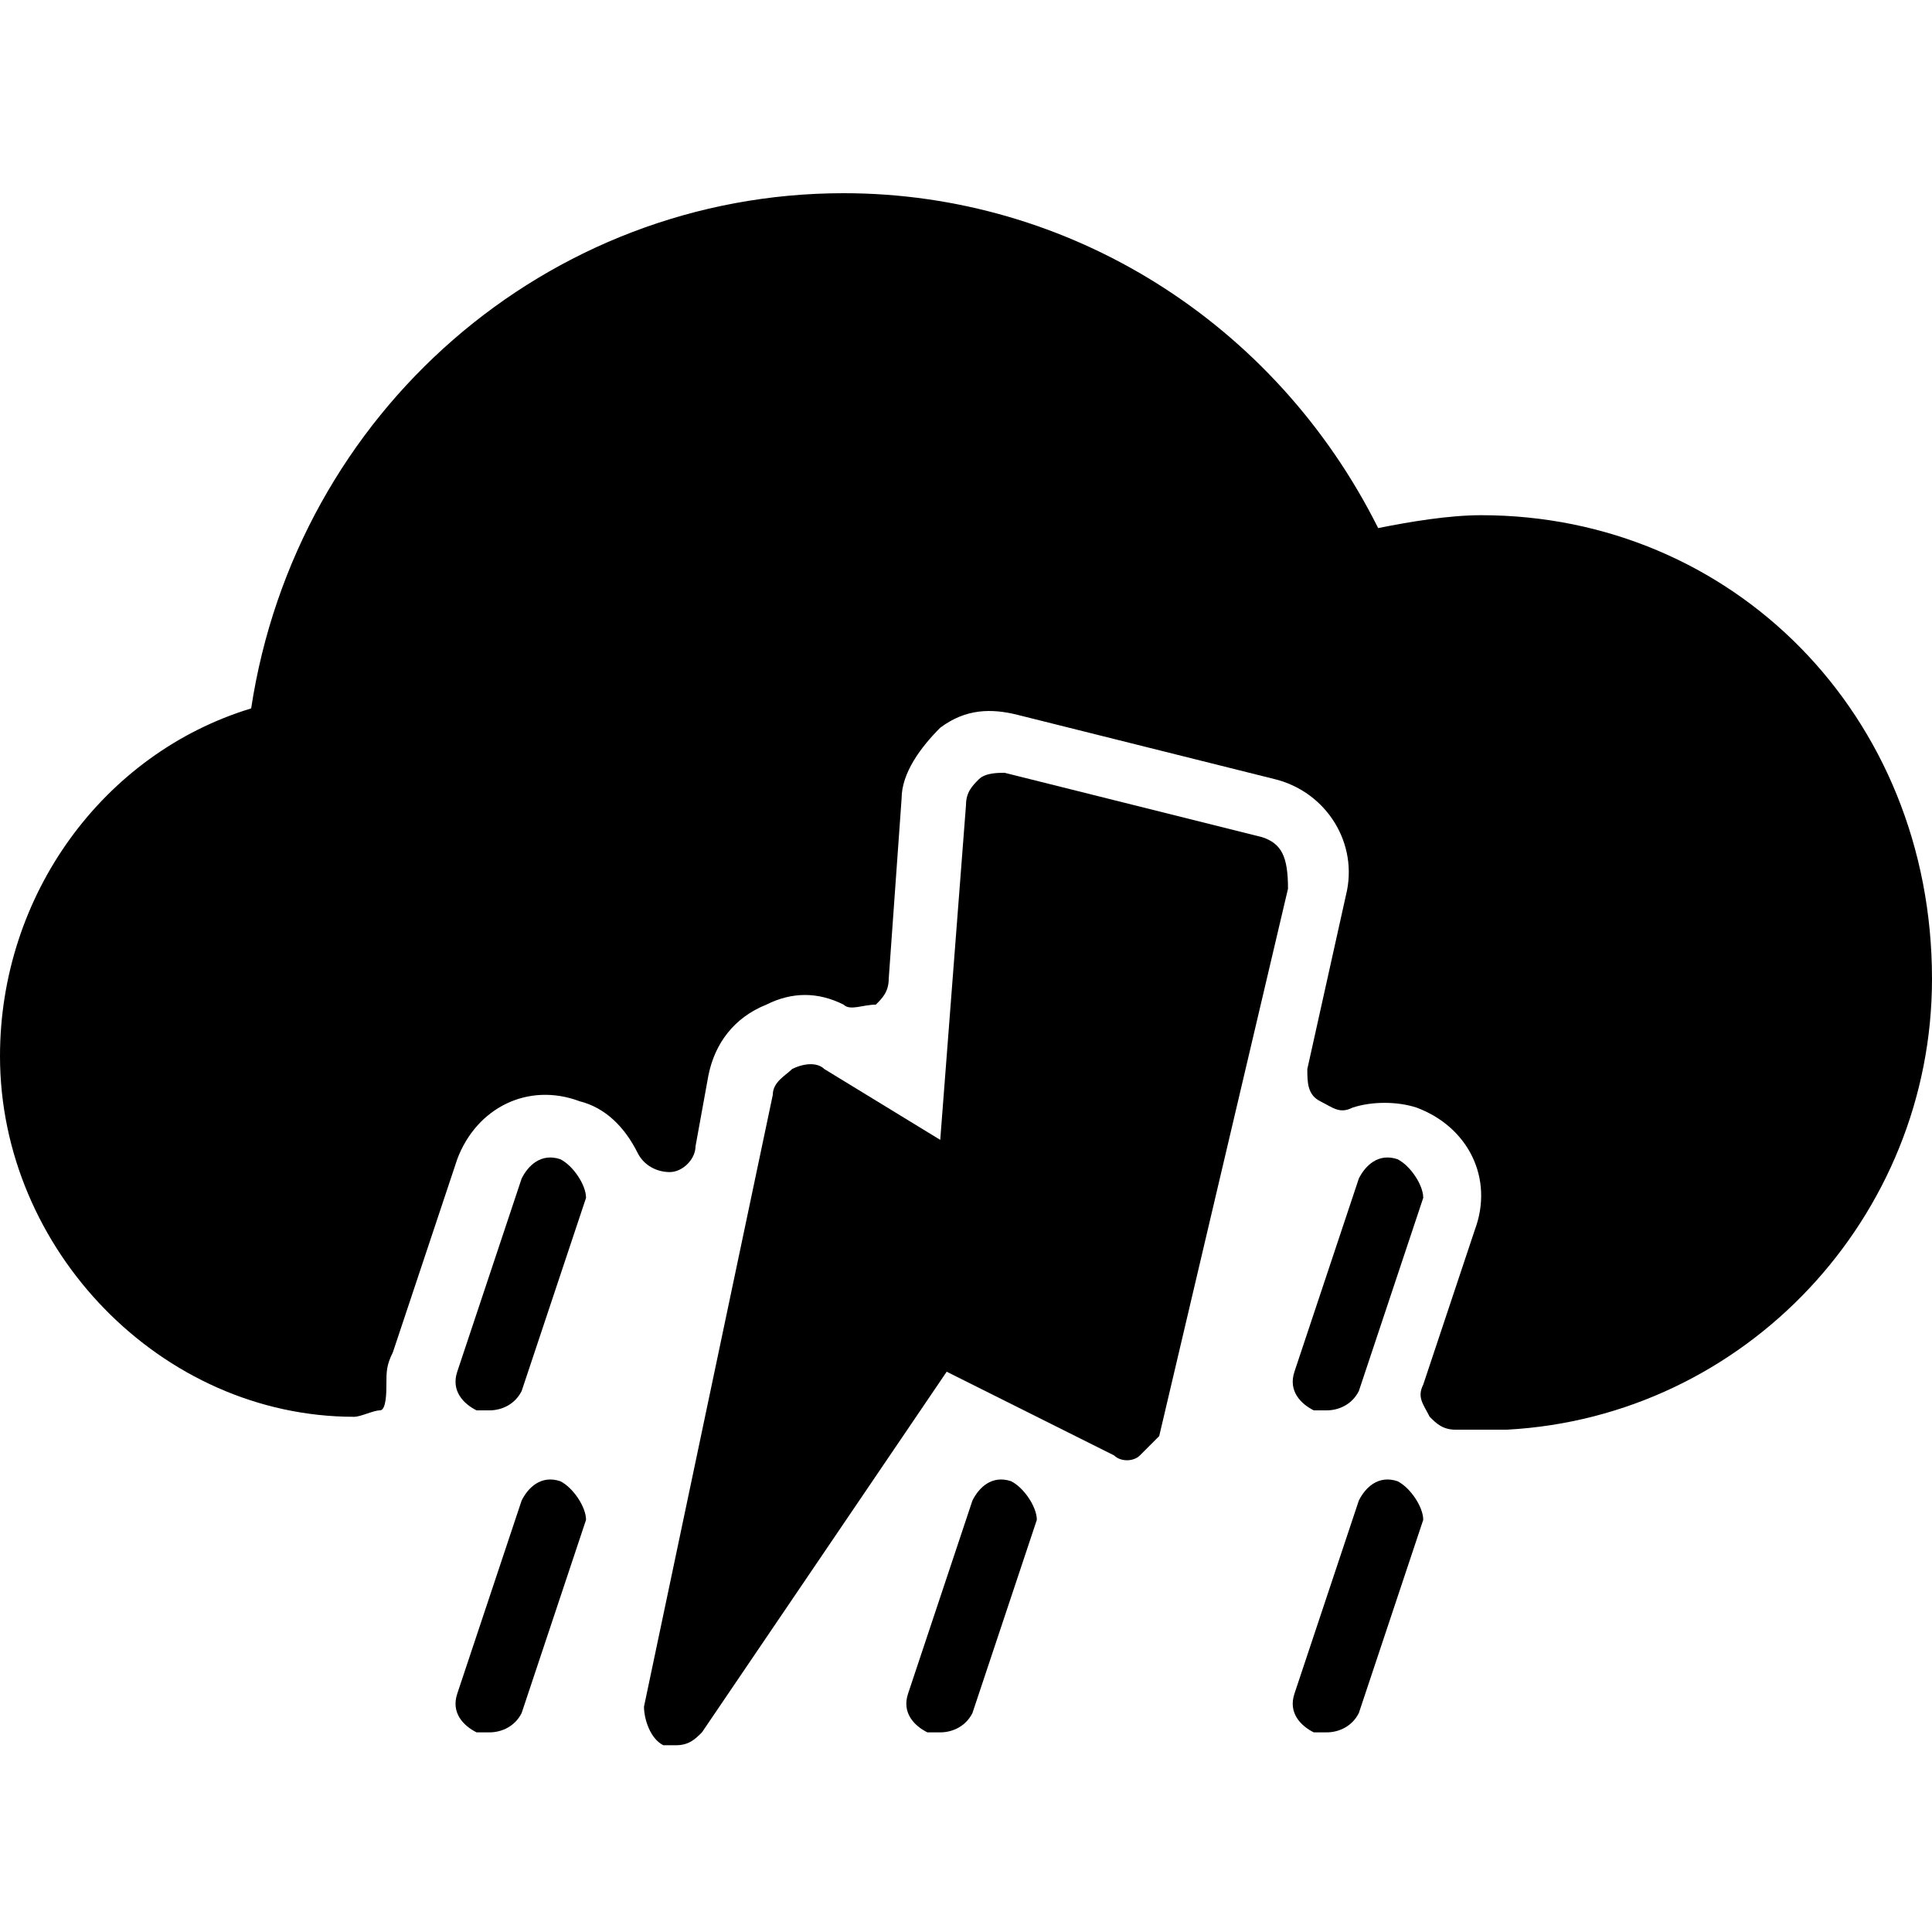 <?xml version="1.0" encoding="utf-8"?>
<!-- Generator: Adobe Illustrator 19.0.0, SVG Export Plug-In . SVG Version: 6.00 Build 0)  -->
<svg version="1.1" id="Layer_1" xmlns="http://www.w3.org/2000/svg" xmlns:xlink="http://www.w3.org/1999/xlink" x="0px" y="0px"
	 viewBox="0 0 30 30" style="enable-background:new 0 0 30 30;" xml:space="preserve">
<g>
	<path d="M8.7,23c-0.3-0.1-0.5,0.1-0.6,0.3l-1,3c-0.1,0.3,0.1,0.5,0.3,0.6c0.1,0,0.1,0,0.2,0c0.2,0,0.4-0.1,0.5-0.3l1-3
		C9.1,23.4,8.9,23.1,8.7,23z"/>
	<path d="M8.7,18c-0.3-0.1-0.5,0.1-0.6,0.3l-1,3c-0.1,0.3,0.1,0.5,0.3,0.6c0.1,0,0.1,0,0.2,0c0.2,0,0.4-0.1,0.5-0.3l1-3
		C9.1,18.4,8.9,18.1,8.7,18z"/>
	<path d="M15.7,23c-0.3-0.1-0.5,0.1-0.6,0.3l-1,3c-0.1,0.3,0.1,0.5,0.3,0.6c0.1,0,0.1,0,0.2,0c0.2,0,0.4-0.1,0.5-0.3l1-3
		C16.1,23.4,15.9,23.1,15.7,23z"/>
	<path d="M21.7,23c-0.3-0.1-0.5,0.1-0.6,0.3l-1,3c-0.1,0.3,0.1,0.5,0.3,0.6c0.1,0,0.1,0,0.2,0c0.2,0,0.4-0.1,0.5-0.3l1-3
		C22.1,23.4,21.9,23.1,21.7,23z"/>
	<path d="M21.7,18c-0.3-0.1-0.5,0.1-0.6,0.3l-1,3c-0.1,0.3,0.1,0.5,0.3,0.6c0.1,0,0.1,0,0.2,0c0.2,0,0.4-0.1,0.5-0.3l1-3
		C22.1,18.4,21.9,18.1,21.7,18z"/>
	<path d="M19.6,13l-4-1c-0.1,0-0.3,0-0.4,0.1c-0.1,0.1-0.2,0.2-0.2,0.4l-0.4,5.2l-1.8-1.1c-0.1-0.1-0.3-0.1-0.5,0
		c-0.1,0.1-0.3,0.2-0.3,0.4l-2,9.5c0,0.2,0.1,0.5,0.3,0.6c0.1,0,0.1,0,0.2,0c0.2,0,0.3-0.1,0.4-0.2l3.8-5.6l2.6,1.3
		c0.1,0.1,0.3,0.1,0.4,0c0.1-0.1,0.2-0.2,0.3-0.3l2-8.5C20,13.3,19.9,13.1,19.6,13z"/>
	<path d="M23,8c-0.5,0-1.1,0.1-1.6,0.2C19.8,5,16.6,3,13.1,3c-4.6,0-8.5,3.4-9.2,8C1.6,11.7,0,13.9,0,16.4C0,19.4,2.5,22,5.5,22
		c0.1,0,0.3-0.1,0.4-0.1S6,21.6,6,21.5c0-0.2,0-0.3,0.1-0.5l1-3c0.3-0.8,1.1-1.2,1.9-0.9c0.4,0.1,0.7,0.4,0.9,0.8
		c0.1,0.2,0.3,0.3,0.5,0.3c0.2,0,0.4-0.2,0.4-0.4l0.2-1.1c0.1-0.5,0.4-0.9,0.9-1.1c0.4-0.2,0.8-0.2,1.2,0c0.1,0.1,0.3,0,0.5,0
		c0.1-0.1,0.2-0.2,0.2-0.4l0.2-2.8c0-0.4,0.3-0.8,0.6-1.1c0.4-0.3,0.8-0.3,1.2-0.2l4,1c0.8,0.2,1.3,1,1.1,1.8l-0.6,2.7
		c0,0.2,0,0.4,0.2,0.5s0.3,0.2,0.5,0.1c0.3-0.1,0.7-0.1,1,0c0.8,0.3,1.2,1.1,0.9,1.9l-0.8,2.4c-0.1,0.2,0,0.3,0.1,0.5
		c0.1,0.1,0.2,0.2,0.4,0.2h0.6c0.1,0,0.1,0,0.2,0c3.7-0.2,6.6-3.3,6.6-7C30,11.1,26.9,8,23,8z"/>
</g>
</svg>
